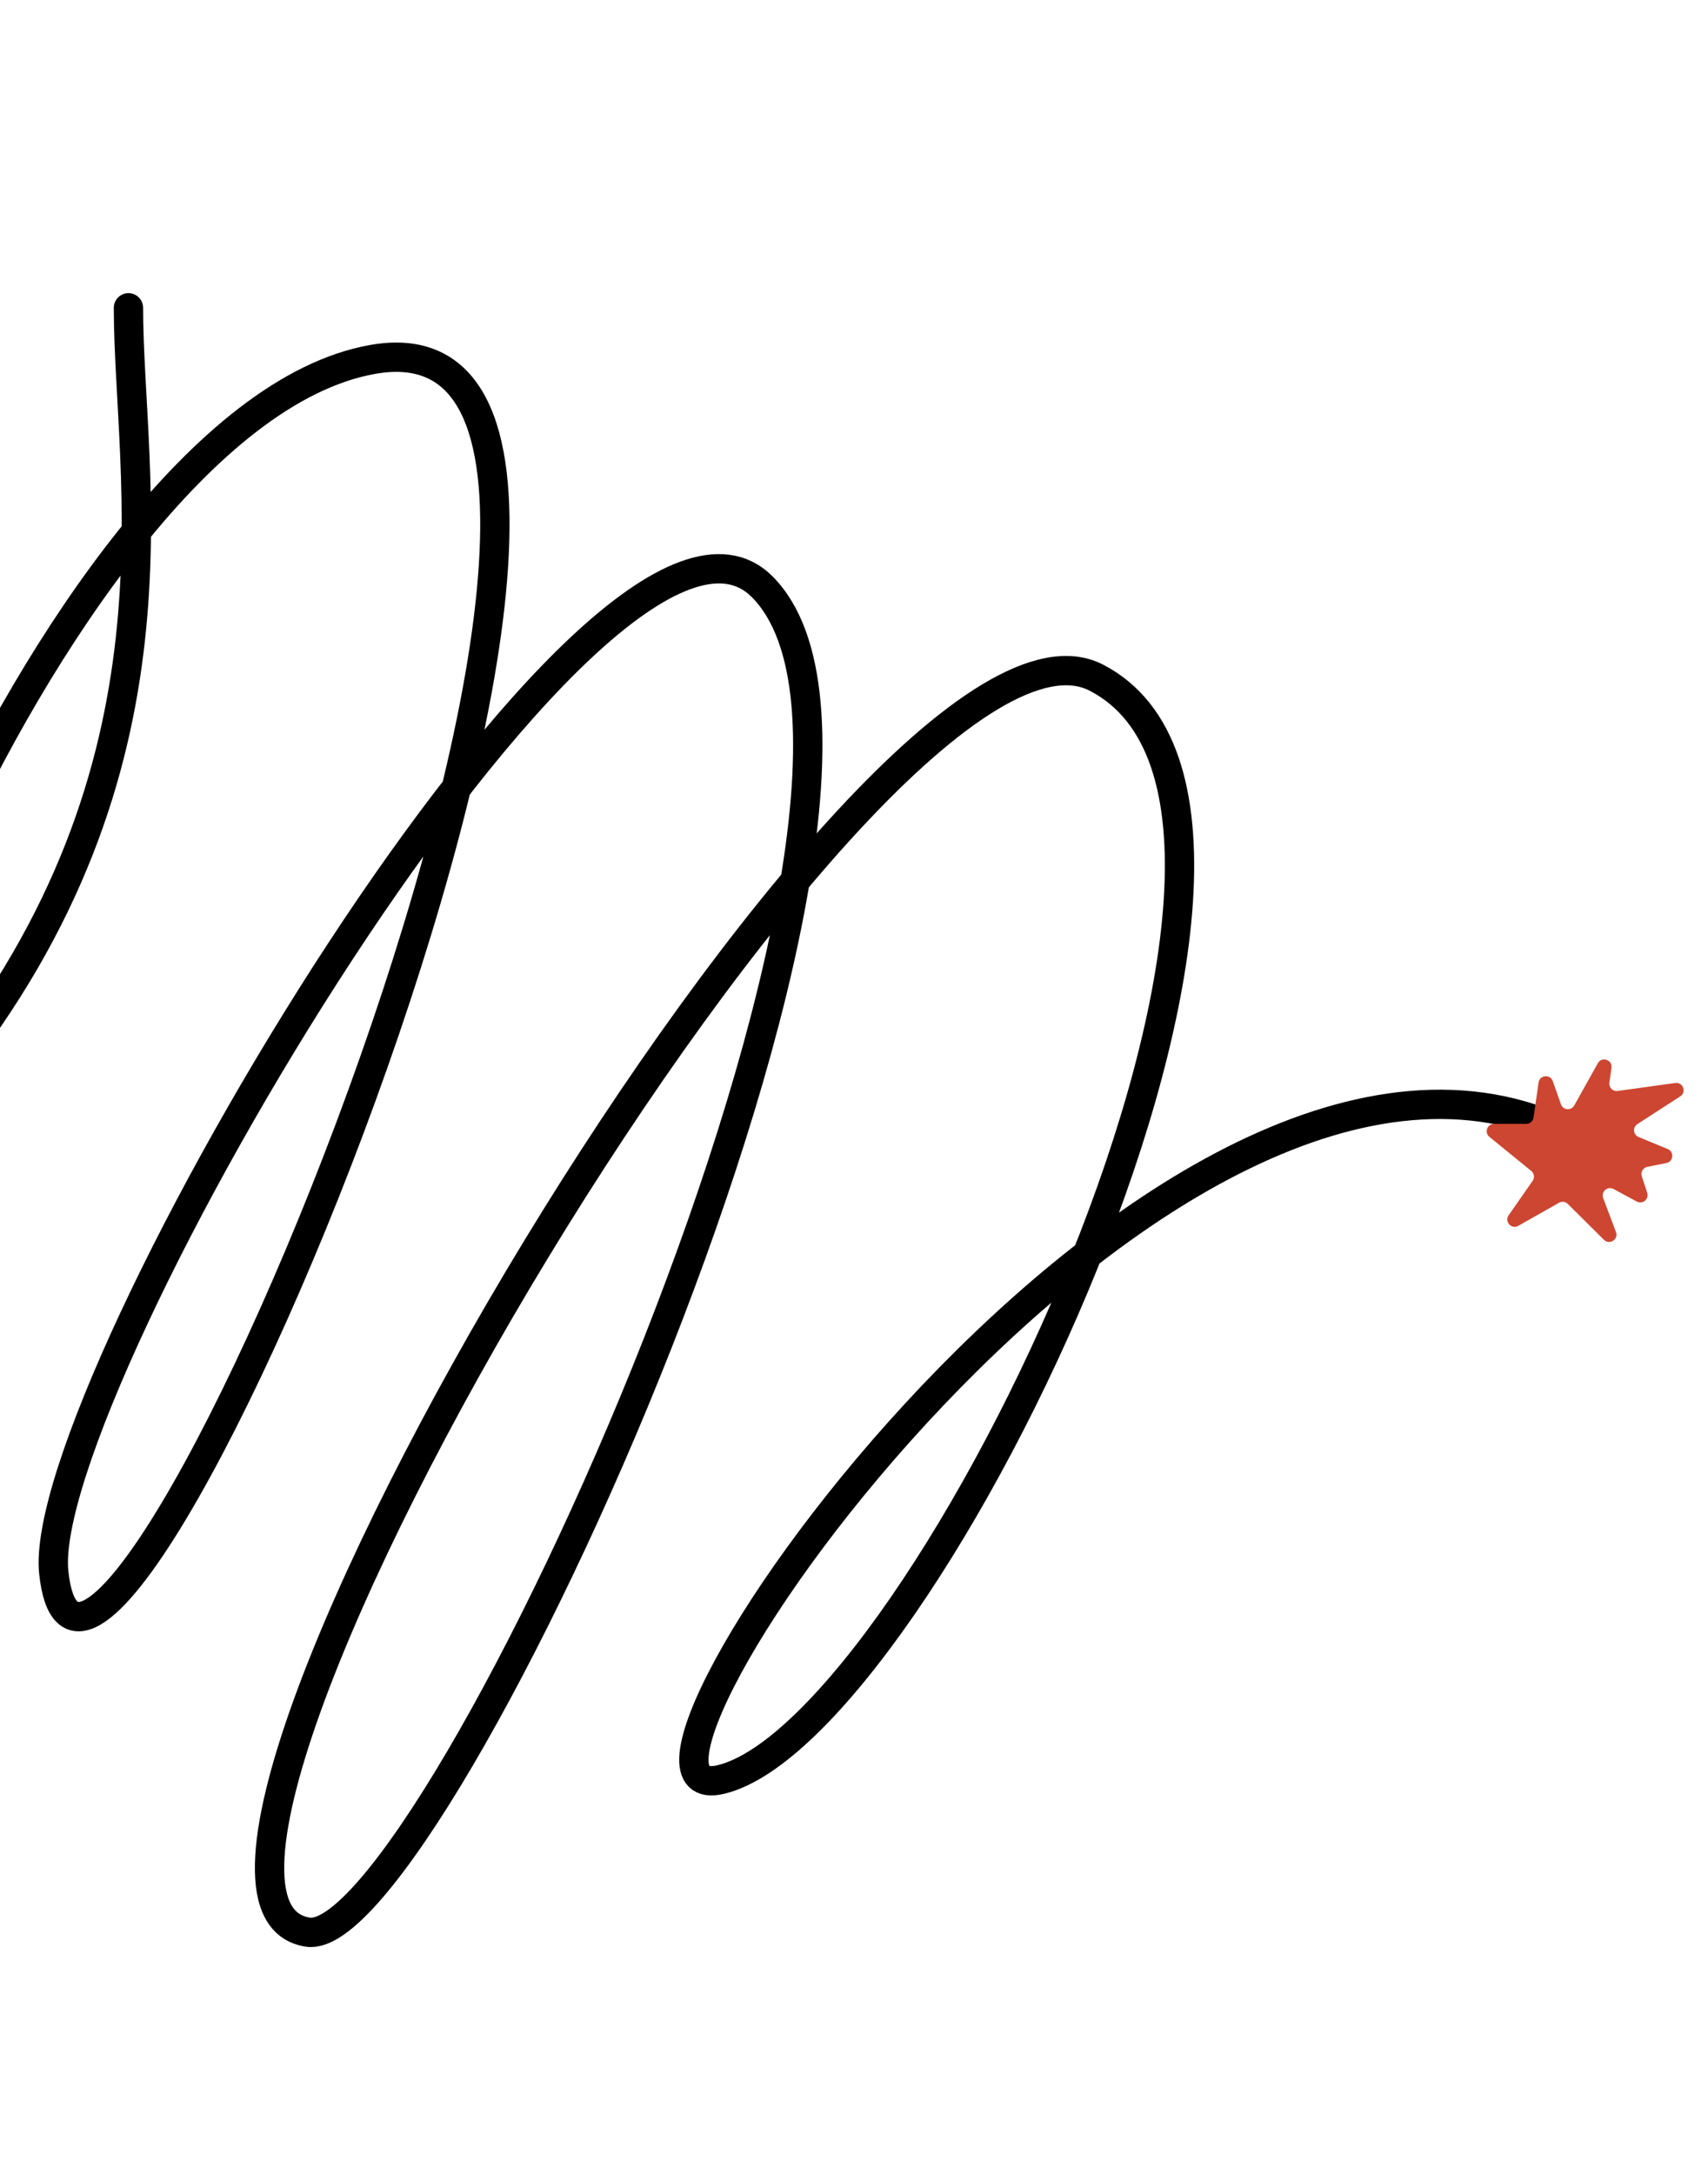 <svg width="466" height="593" viewBox="0 0 466 593" fill="none" xmlns="http://www.w3.org/2000/svg">
<path d="M35.047 83.951C35.047 130.457 53.032 208.876 -14.883 293.648C-81.219 376.45 10.041 114.254 101.695 98.026C208.833 79.055 24.193 518.301 14.672 428.909C9.346 378.898 164.318 116.399 207.91 159.991C263.364 215.445 117.953 532.191 83.999 526.981C24.101 517.791 238.332 153.446 299.118 184.826C371.603 222.244 252.128 471.949 196.69 485.343C152.339 496.057 317.755 254.065 428.446 309.449" stroke="black" stroke-width="8" stroke-linecap="round"/>
<path d="M435.941 289.989C437.022 288.054 439.98 289.052 439.667 291.246L439.091 295.288C438.904 296.605 440.029 297.734 441.346 297.552L457.061 295.372C459.181 295.078 460.219 297.871 458.421 299.033L446.744 306.583C445.389 307.459 445.576 309.496 447.067 310.111L455.016 313.393C456.844 314.148 456.585 316.813 454.647 317.203L449.444 318.248C448.269 318.484 447.564 319.694 447.938 320.833L449.414 325.327C449.978 327.044 448.156 328.569 446.565 327.711L440.221 324.291C438.593 323.413 436.749 325.026 437.4 326.756L440.89 336.022C441.647 338.032 439.135 339.66 437.61 338.147L427.746 328.364C427.11 327.733 426.132 327.602 425.353 328.043L414.234 334.334C412.381 335.382 410.391 333.195 411.609 331.449L418.157 322.062C418.756 321.204 418.592 320.028 417.78 319.367L406.362 310.073C404.903 308.885 405.743 306.522 407.625 306.522H416.421C417.415 306.522 418.258 305.791 418.4 304.807L419.779 295.245C420.078 293.176 422.949 292.894 423.645 294.864L425.879 301.188C426.452 302.811 428.671 303 429.511 301.497L435.941 289.989Z" fill="#CD4631"/>
</svg>
